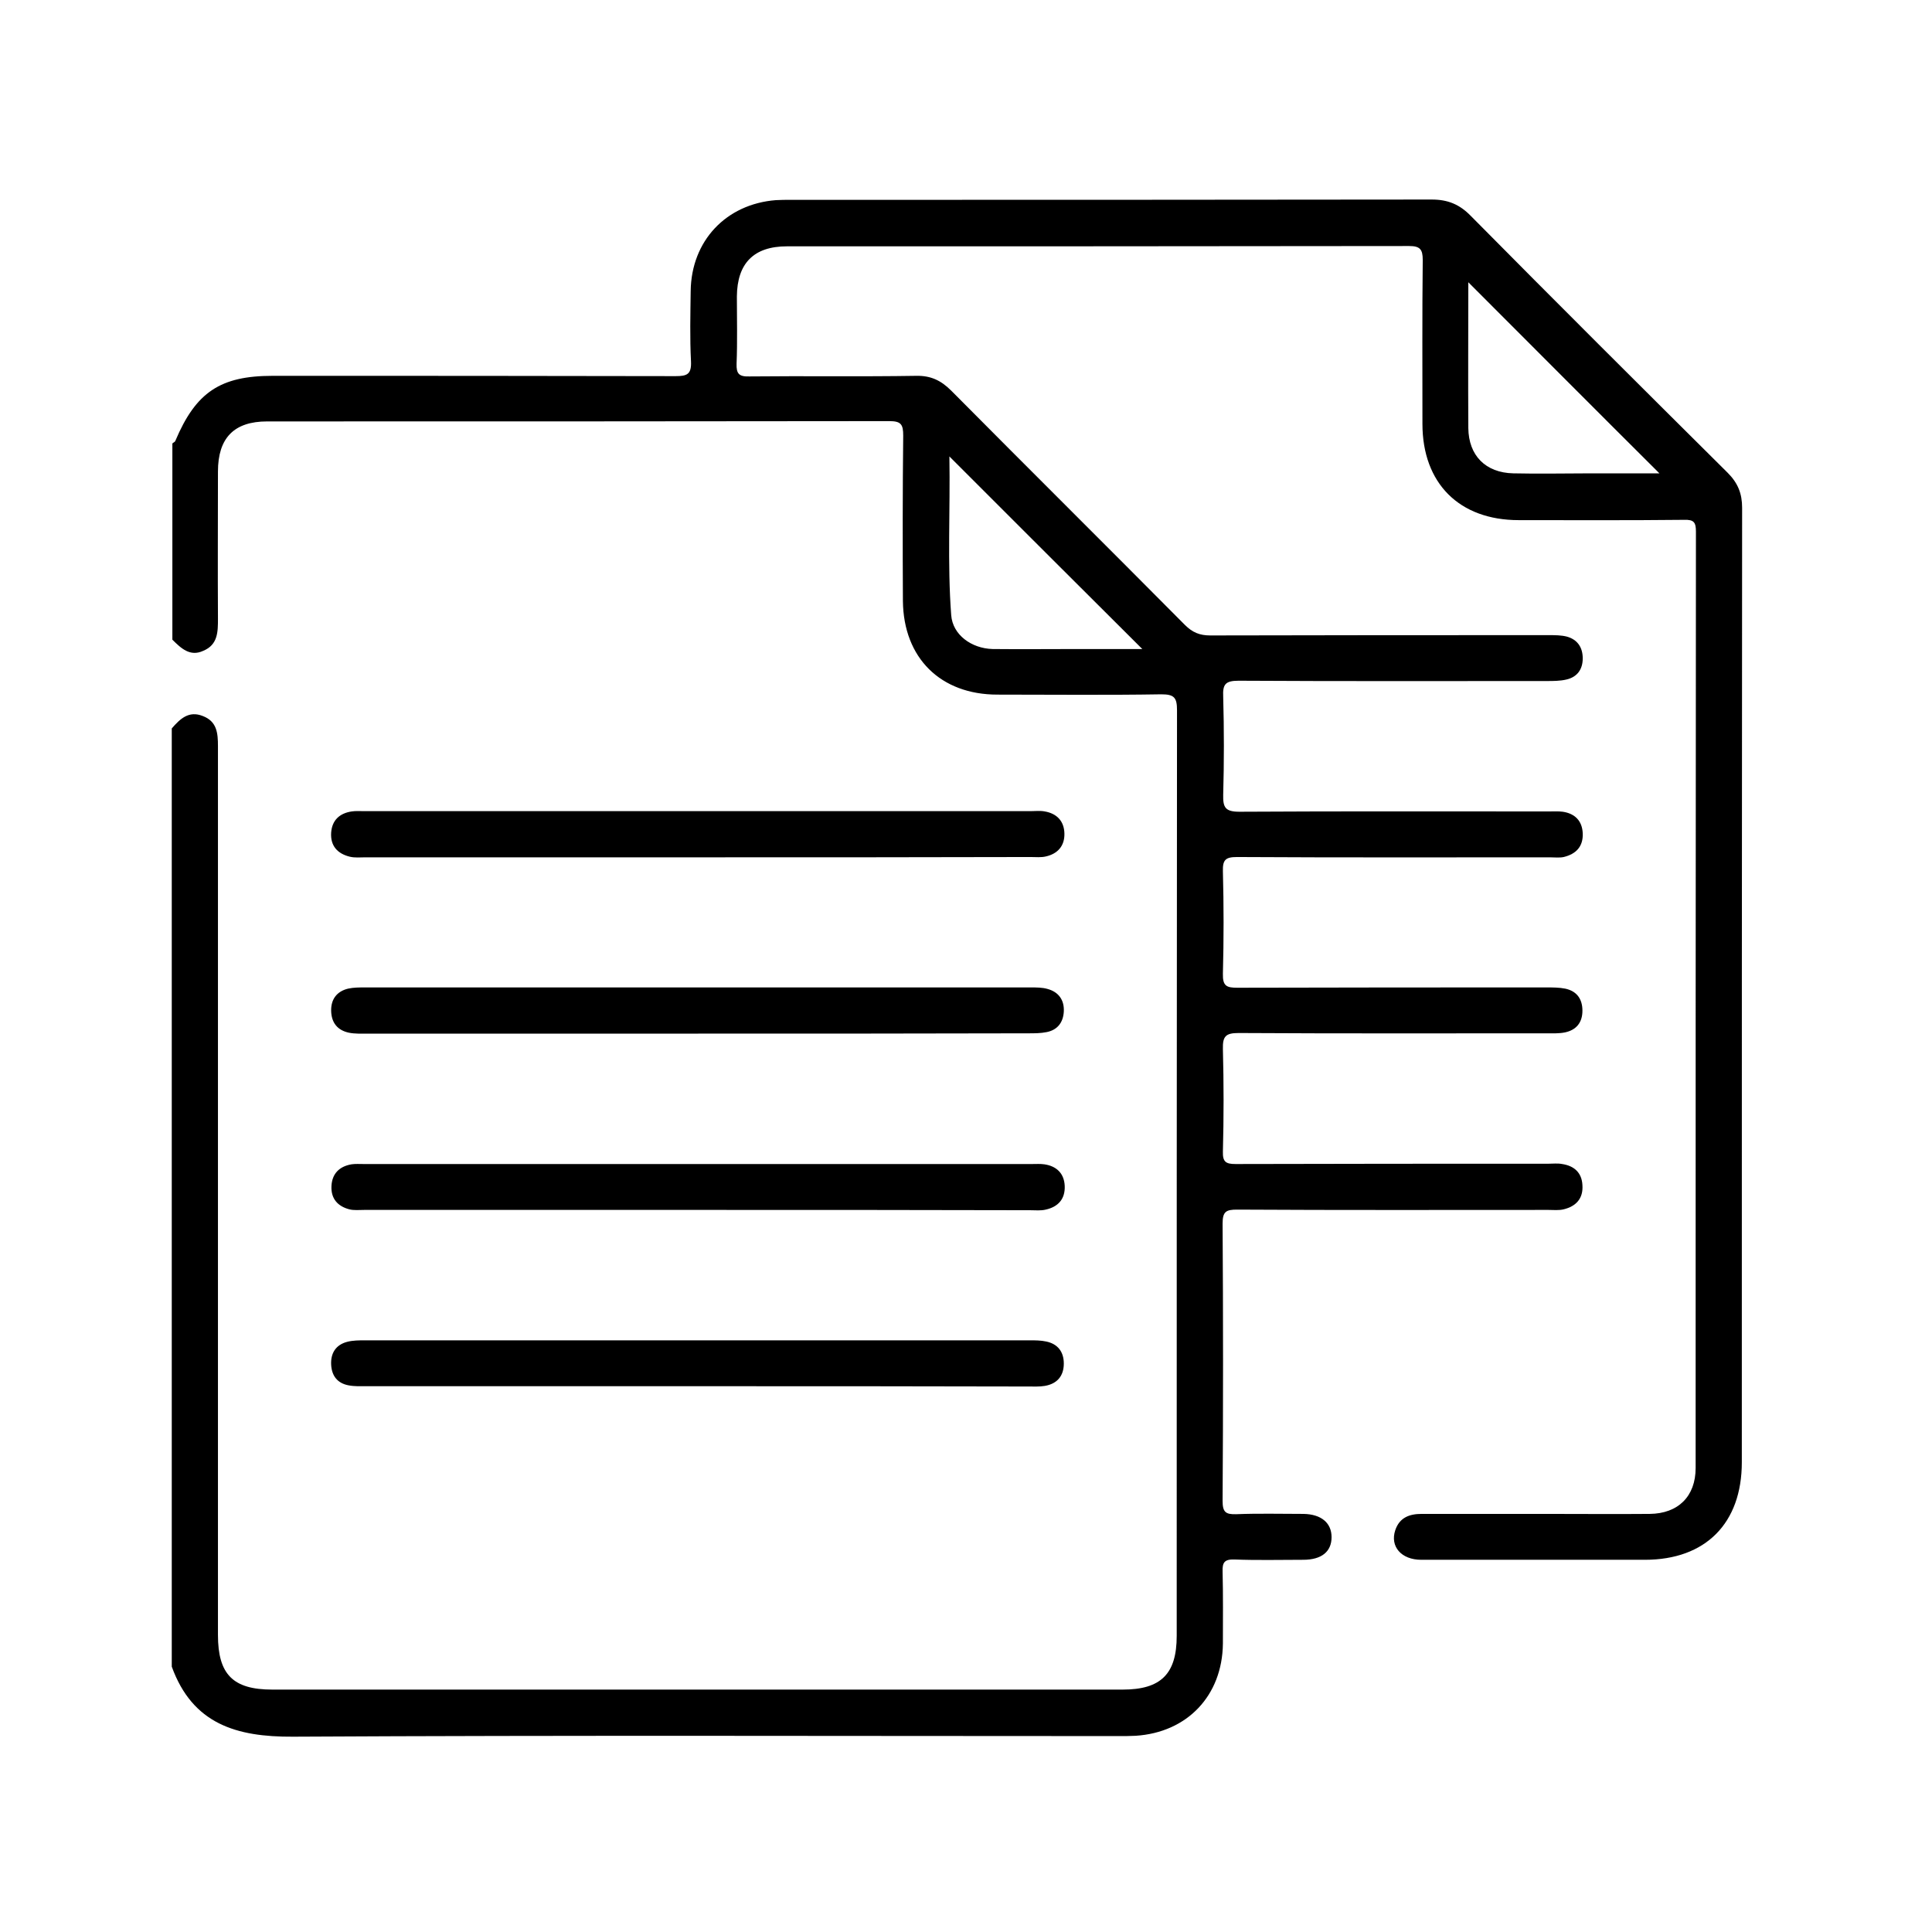 <?xml version="1.0" encoding="utf-8"?>
<!-- Generator: Adobe Illustrator 26.0.1, SVG Export Plug-In . SVG Version: 6.00 Build 0)  -->
<svg version="1.1" id="Layer_1" xmlns="http://www.w3.org/2000/svg" xmlns:xlink="http://www.w3.org/1999/xlink" x="0px" y="0px"
	 viewBox="0 0 64 64" style="enable-background:new 0 0 64 64;" xml:space="preserve">
<g>
	<path d="M5.71,14.69c0.03-0.03,0.09-0.05,0.1-0.09c0.68-1.61,1.49-2.15,3.22-2.15c4.45,0,8.9,0,13.35,0.01
		c0.38,0,0.53-0.06,0.51-0.49c-0.04-0.78-0.02-1.56-0.01-2.33c0.02-1.66,1.17-2.88,2.82-3.01c0.17-0.01,0.34-0.01,0.51-0.01
		c7.07,0,14.15,0,21.22-0.01c0.53,0,0.92,0.16,1.29,0.54c2.82,2.85,5.66,5.68,8.51,8.51c0.34,0.34,0.48,0.69,0.48,1.16
		C57.7,27.36,57.7,37.9,57.7,48.44c0,2.02-1.2,3.23-3.21,3.23c-2.47,0-4.94,0-7.41,0c-0.66,0-1.04-0.44-0.86-0.98
		c0.14-0.42,0.47-0.54,0.87-0.54c1.39,0,2.78,0,4.16,0c1.13,0,2.27,0.01,3.4,0c0.94-0.01,1.52-0.58,1.52-1.52
		c0-10.34,0-20.68,0.01-31.02c0-0.31-0.07-0.4-0.39-0.39c-1.83,0.02-3.66,0.01-5.48,0.01c-1.97,0-3.19-1.22-3.19-3.19
		c0-1.81-0.01-3.62,0.01-5.43c0-0.35-0.09-0.46-0.45-0.46c-6.87,0.01-13.74,0.01-20.61,0.01c-1.1,0-1.65,0.56-1.66,1.66
		c0,0.74,0.02,1.49-0.01,2.23c-0.01,0.33,0.08,0.43,0.42,0.42c1.84-0.02,3.69,0.01,5.53-0.02c0.48-0.01,0.82,0.15,1.16,0.49
		c2.57,2.59,5.17,5.17,7.74,7.76c0.25,0.25,0.49,0.35,0.84,0.35c3.74-0.01,7.48-0.01,11.22-0.01c0.2,0,0.41,0,0.6,0.05
		c0.35,0.1,0.52,0.36,0.52,0.72c0,0.37-0.19,0.62-0.54,0.7c-0.21,0.05-0.44,0.05-0.66,0.05c-3.4,0-6.8,0.01-10.2-0.01
		c-0.44,0-0.53,0.12-0.51,0.53c0.03,1.08,0.03,2.17,0,3.25c-0.01,0.42,0.07,0.56,0.54,0.56c3.42-0.02,6.84-0.01,10.25-0.01
		c0.15,0,0.31-0.01,0.46,0.01c0.4,0.06,0.64,0.3,0.66,0.71c0.02,0.44-0.22,0.69-0.63,0.79c-0.14,0.03-0.3,0.01-0.46,0.01
		c-3.45,0-6.9,0.01-10.36-0.01c-0.38,0-0.48,0.09-0.47,0.47c0.03,1.13,0.03,2.27,0,3.4c-0.01,0.41,0.13,0.46,0.48,0.46
		c3.42-0.01,6.84-0.01,10.25-0.01c0.2,0,0.41,0,0.61,0.04c0.38,0.08,0.57,0.34,0.57,0.73c0,0.39-0.2,0.64-0.58,0.72
		c-0.2,0.04-0.4,0.03-0.61,0.03c-3.4,0-6.8,0.01-10.2-0.01c-0.43,0-0.53,0.11-0.52,0.53c0.03,1.13,0.03,2.27,0,3.4
		c-0.01,0.34,0.1,0.41,0.42,0.41c3.45-0.01,6.9-0.01,10.36-0.01c0.15,0,0.31-0.02,0.46,0.01c0.4,0.06,0.65,0.29,0.67,0.7
		c0.03,0.44-0.21,0.7-0.62,0.8c-0.16,0.04-0.34,0.02-0.51,0.02c-3.44,0-6.87,0.01-10.31-0.01c-0.36,0-0.48,0.06-0.48,0.46
		c0.02,3.06,0.02,6.13,0,9.19c0,0.37,0.1,0.45,0.45,0.44c0.74-0.03,1.49-0.01,2.23-0.01c0.59,0.01,0.93,0.3,0.93,0.77
		c0,0.48-0.33,0.75-0.94,0.75c-0.76,0-1.52,0.02-2.28-0.01c-0.33-0.01-0.4,0.1-0.39,0.4c0.02,0.79,0.01,1.59,0.01,2.39
		c-0.02,1.72-1.18,2.94-2.89,3.05c-0.19,0.01-0.37,0.01-0.56,0.01c-9.12,0-18.24-0.03-27.36,0.02c-1.87,0.01-3.32-0.42-4.01-2.32
		c0-10.36,0-20.72,0-31.08c0.27-0.31,0.56-0.6,1.03-0.41c0.47,0.18,0.5,0.57,0.5,1c0,9.81,0,19.63,0,29.44c0,1.31,0.5,1.81,1.8,1.81
		c9.39,0,18.78,0,28.17,0c1.27,0,1.79-0.52,1.79-1.78c0-10.22,0-20.44,0.01-30.66c0-0.42-0.09-0.53-0.52-0.53
		c-1.81,0.03-3.62,0.01-5.43,0.01c-1.88,0-3.11-1.21-3.13-3.1c-0.01-1.83-0.01-3.66,0.01-5.48c0-0.37-0.07-0.48-0.46-0.48
		c-6.87,0.01-13.74,0.01-20.61,0.01c-1.1,0-1.63,0.55-1.63,1.66c0,1.62-0.01,3.25,0,4.87c0,0.44,0,0.87-0.49,1.07
		C6.3,21.76,6,21.48,5.71,21.19C5.71,19.02,5.71,16.86,5.71,14.69z M31.45,15.12c0.03,1.8-0.07,3.54,0.06,5.26
		c0.05,0.65,0.67,1.1,1.37,1.12c0.93,0.01,1.86,0,2.79,0c0.72,0,1.43,0,2.17,0C35.7,19.37,33.62,17.29,31.45,15.12z M48.64,9.35
		c0,1.62-0.01,3.22,0,4.83c0.01,0.91,0.57,1.48,1.49,1.5c0.86,0.02,1.73,0,2.59,0c0.75,0,1.5,0,2.25,0
		C52.85,13.57,50.76,11.47,48.64,9.35z"/>
	<path d="M23.11,45.92c-3.65,0-7.3,0-10.96,0c-0.2,0-0.41,0.01-0.61-0.03c-0.36-0.07-0.55-0.31-0.57-0.68
		c-0.02-0.38,0.15-0.66,0.53-0.76c0.19-0.05,0.4-0.05,0.6-0.05c7.34,0,14.68,0,22.01,0c0.18,0,0.37,0,0.55,0.04
		c0.38,0.08,0.58,0.34,0.58,0.73c0,0.41-0.22,0.67-0.63,0.74c-0.18,0.03-0.37,0.02-0.56,0.02C30.42,45.92,26.76,45.92,23.11,45.92z"
		/>
	<path d="M23.13,34.24c-3.65,0-7.3,0-10.96,0c-0.2,0-0.41,0.01-0.61-0.03c-0.38-0.08-0.58-0.33-0.59-0.72
		c-0.01-0.39,0.19-0.65,0.56-0.74c0.18-0.04,0.37-0.04,0.55-0.04c7.36,0,14.71,0,22.07,0c0.18,0,0.38,0,0.55,0.05
		c0.37,0.1,0.56,0.37,0.54,0.75c-0.02,0.36-0.21,0.61-0.57,0.68c-0.2,0.04-0.4,0.04-0.6,0.04C30.43,34.24,26.78,34.24,23.13,34.24z"
		/>
	<path d="M23.12,28.4c-3.67,0-7.34,0-11.02,0c-0.17,0-0.34,0.02-0.51-0.02c-0.41-0.1-0.65-0.36-0.62-0.8
		c0.03-0.41,0.28-0.64,0.68-0.7c0.13-0.02,0.27-0.01,0.41-0.01c7.36,0,14.72,0,22.09,0c0.15,0,0.31-0.02,0.46,0.01
		c0.4,0.07,0.64,0.32,0.65,0.73c0.01,0.41-0.22,0.67-0.61,0.76c-0.16,0.04-0.34,0.02-0.51,0.02C30.47,28.4,26.8,28.4,23.12,28.4z"/>
	<path d="M23.09,40.08c-3.67,0-7.34,0-11.02,0c-0.17,0-0.35,0.02-0.5-0.02c-0.38-0.1-0.61-0.35-0.59-0.77
		c0.02-0.41,0.26-0.65,0.66-0.72c0.13-0.02,0.27-0.01,0.41-0.01c7.38,0,14.76,0,22.14,0c0.14,0,0.27-0.01,0.41,0.01
		c0.4,0.06,0.65,0.3,0.67,0.71c0.02,0.44-0.22,0.7-0.63,0.79c-0.16,0.04-0.34,0.02-0.51,0.02C30.44,40.08,26.77,40.08,23.09,40.08z"
		/>
</g>
</svg>
